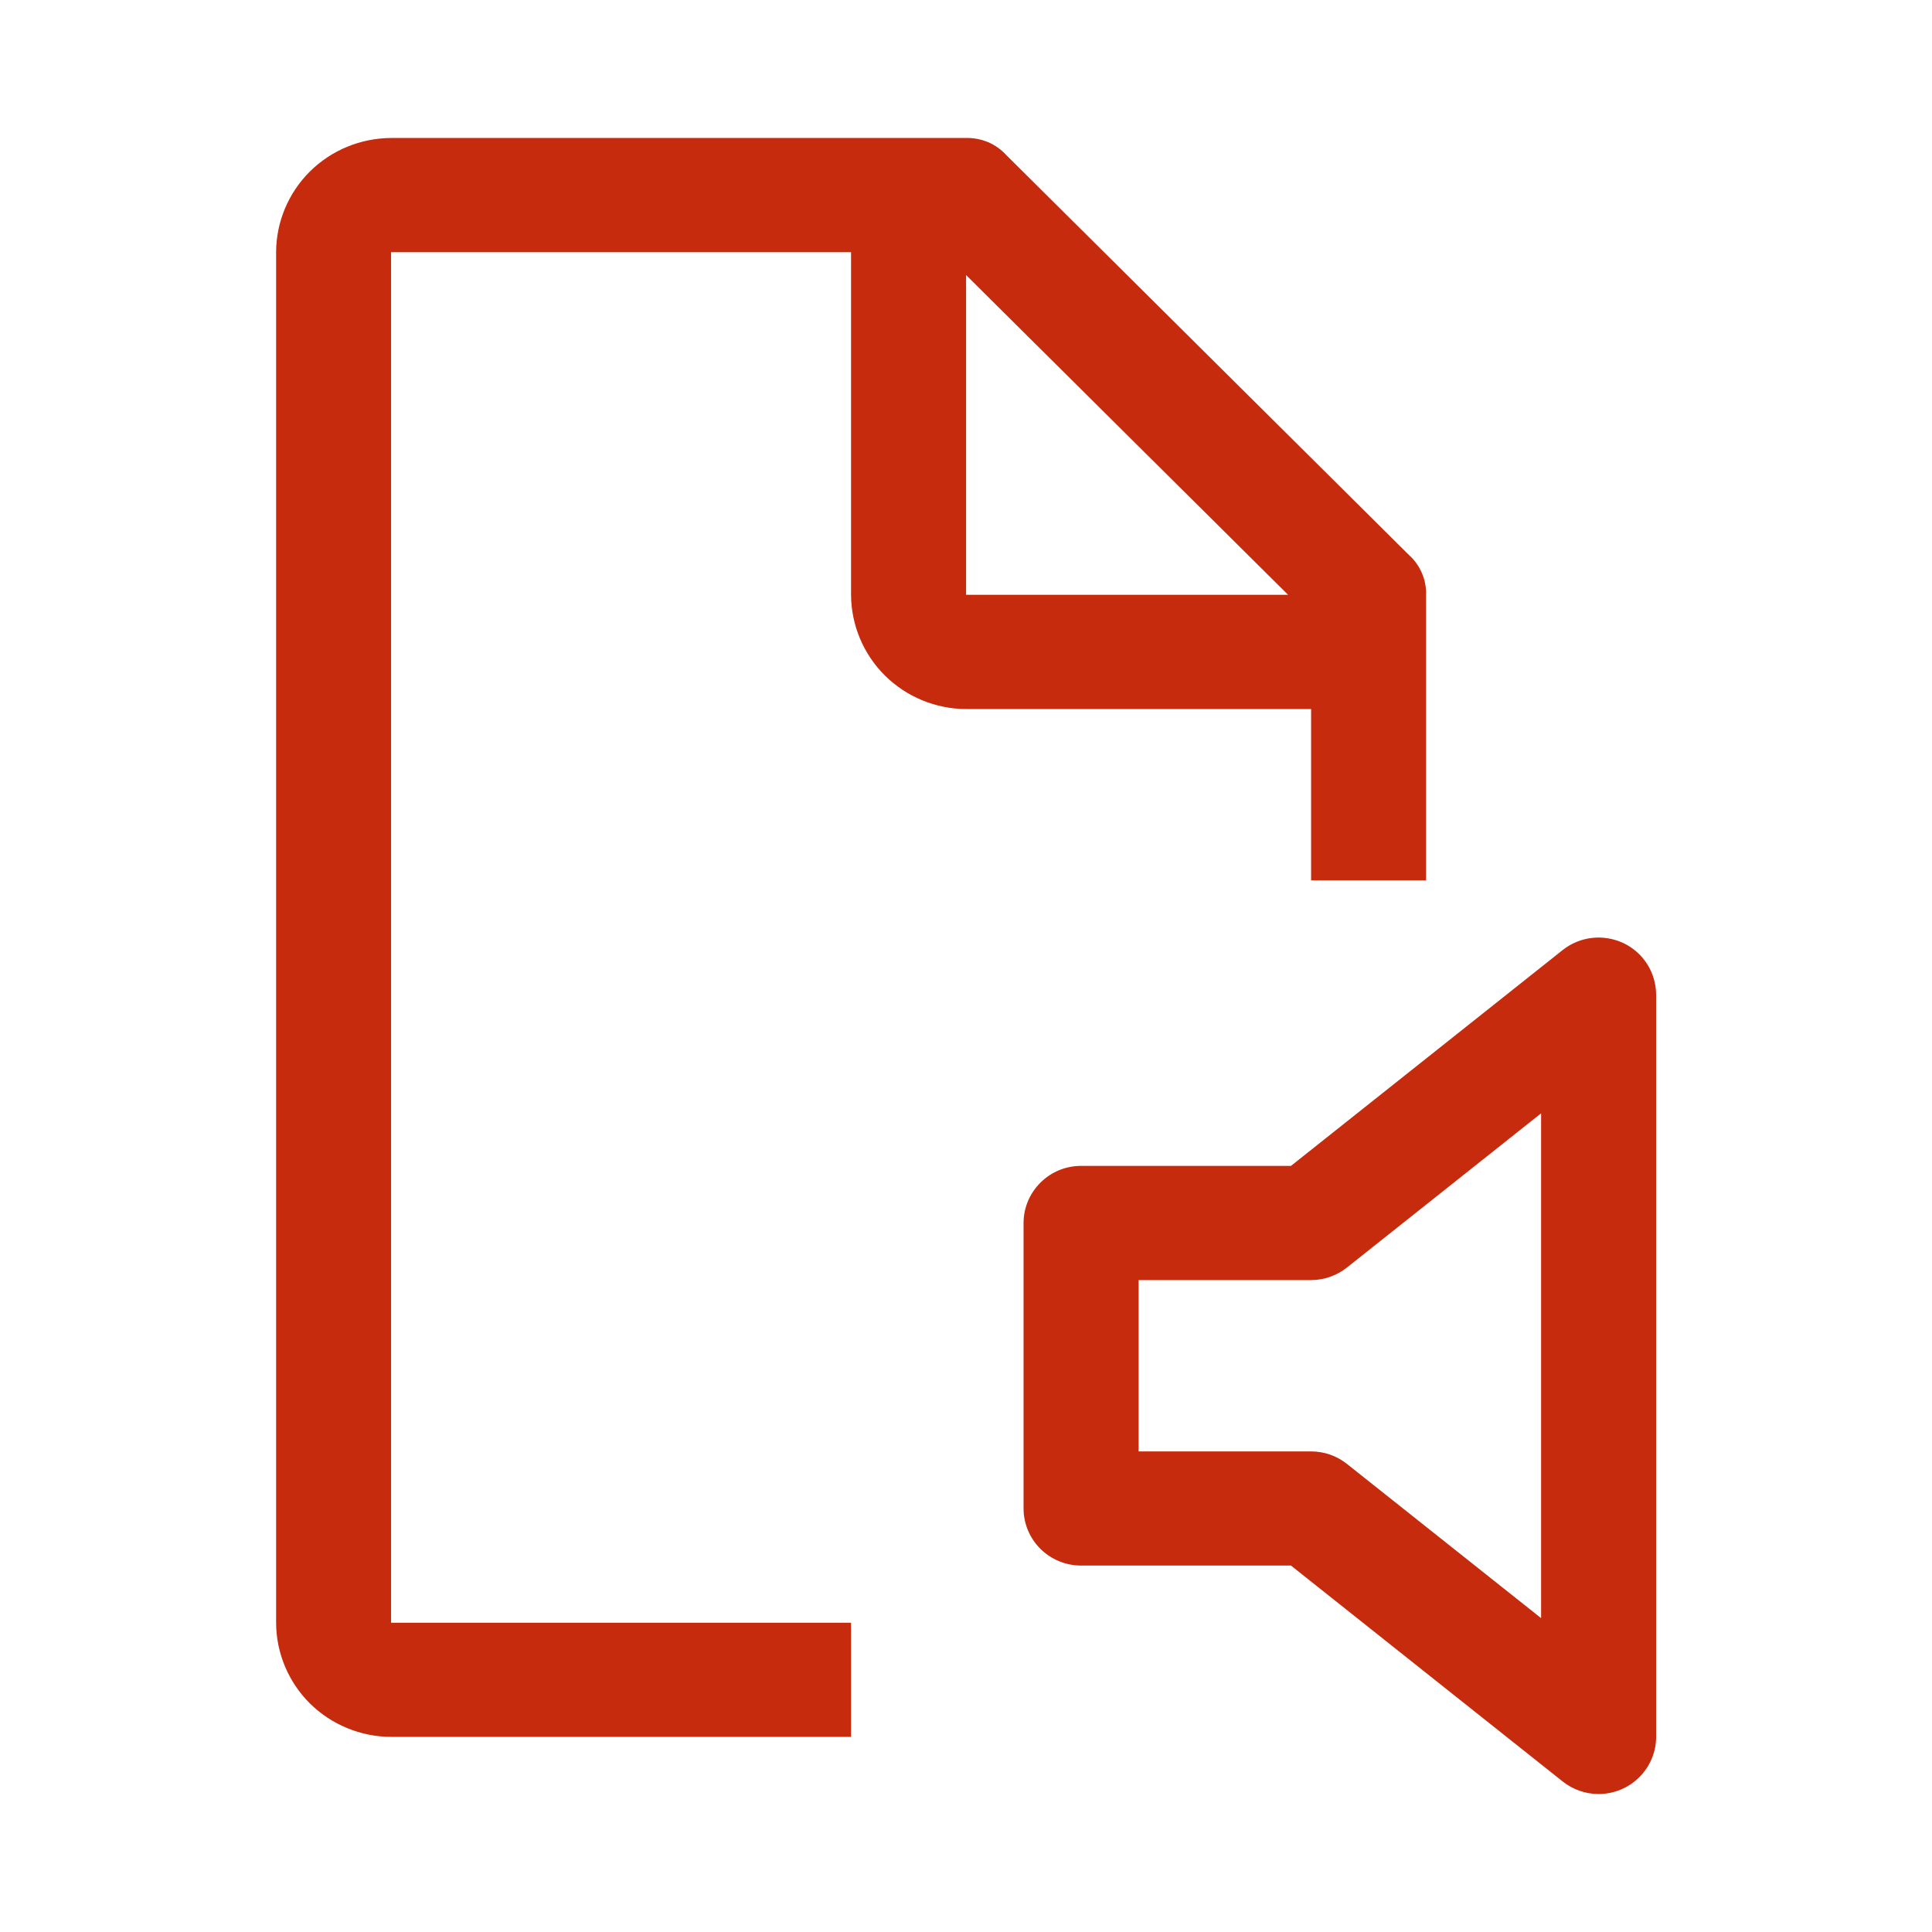 <svg width="24" height="24" viewBox="0 0 24 24" fill="none" xmlns="http://www.w3.org/2000/svg">
<g clip-path="url(#clip0_2999_832)">
<path d="M19.858 22.286C19.696 22.286 19.538 22.23 19.412 22.13L16.037 19.448H13.43C13.24 19.448 13.059 19.373 12.925 19.241C12.791 19.108 12.715 18.927 12.715 18.739V15.192C12.715 15.004 12.791 14.824 12.925 14.691C13.059 14.557 13.24 14.483 13.43 14.483H16.037L19.413 11.801C19.518 11.718 19.644 11.666 19.778 11.651C19.911 11.636 20.046 11.659 20.168 11.716C20.289 11.774 20.391 11.865 20.463 11.978C20.534 12.091 20.572 12.221 20.573 12.355V21.576C20.573 21.764 20.497 21.945 20.363 22.078C20.229 22.211 20.048 22.286 19.858 22.286ZM14.144 18.03H16.287C16.449 18.03 16.607 18.085 16.733 18.186L19.144 20.101V13.83L16.733 15.745C16.606 15.846 16.449 15.901 16.287 15.902H14.144V18.03Z" fill="#C62B0D"/>
<path d="M10.572 20.158H4.858V3.133H10.572V7.389C10.574 7.765 10.725 8.125 10.992 8.391C11.26 8.657 11.623 8.807 12.001 8.808H16.287V10.936H17.715V7.389C17.718 7.296 17.7 7.203 17.663 7.118C17.626 7.032 17.571 6.955 17.501 6.893L12.501 1.927C12.438 1.858 12.361 1.803 12.275 1.766C12.188 1.73 12.095 1.712 12.001 1.714H4.858C4.48 1.716 4.117 1.865 3.849 2.131C3.582 2.397 3.431 2.757 3.43 3.133V20.158C3.431 20.534 3.582 20.894 3.849 21.16C4.117 21.425 4.48 21.575 4.858 21.576H10.572V20.158ZM12.001 3.417L16.001 7.389H12.001V3.417Z" fill="#C62B0D"/>
</g>
<defs>
<clipPath id="clip0_2999_832">
<rect width="20.571" height="20.571" fill="white" transform="translate(1.715 1.714)"/>
</clipPath>
</defs>
</svg>
